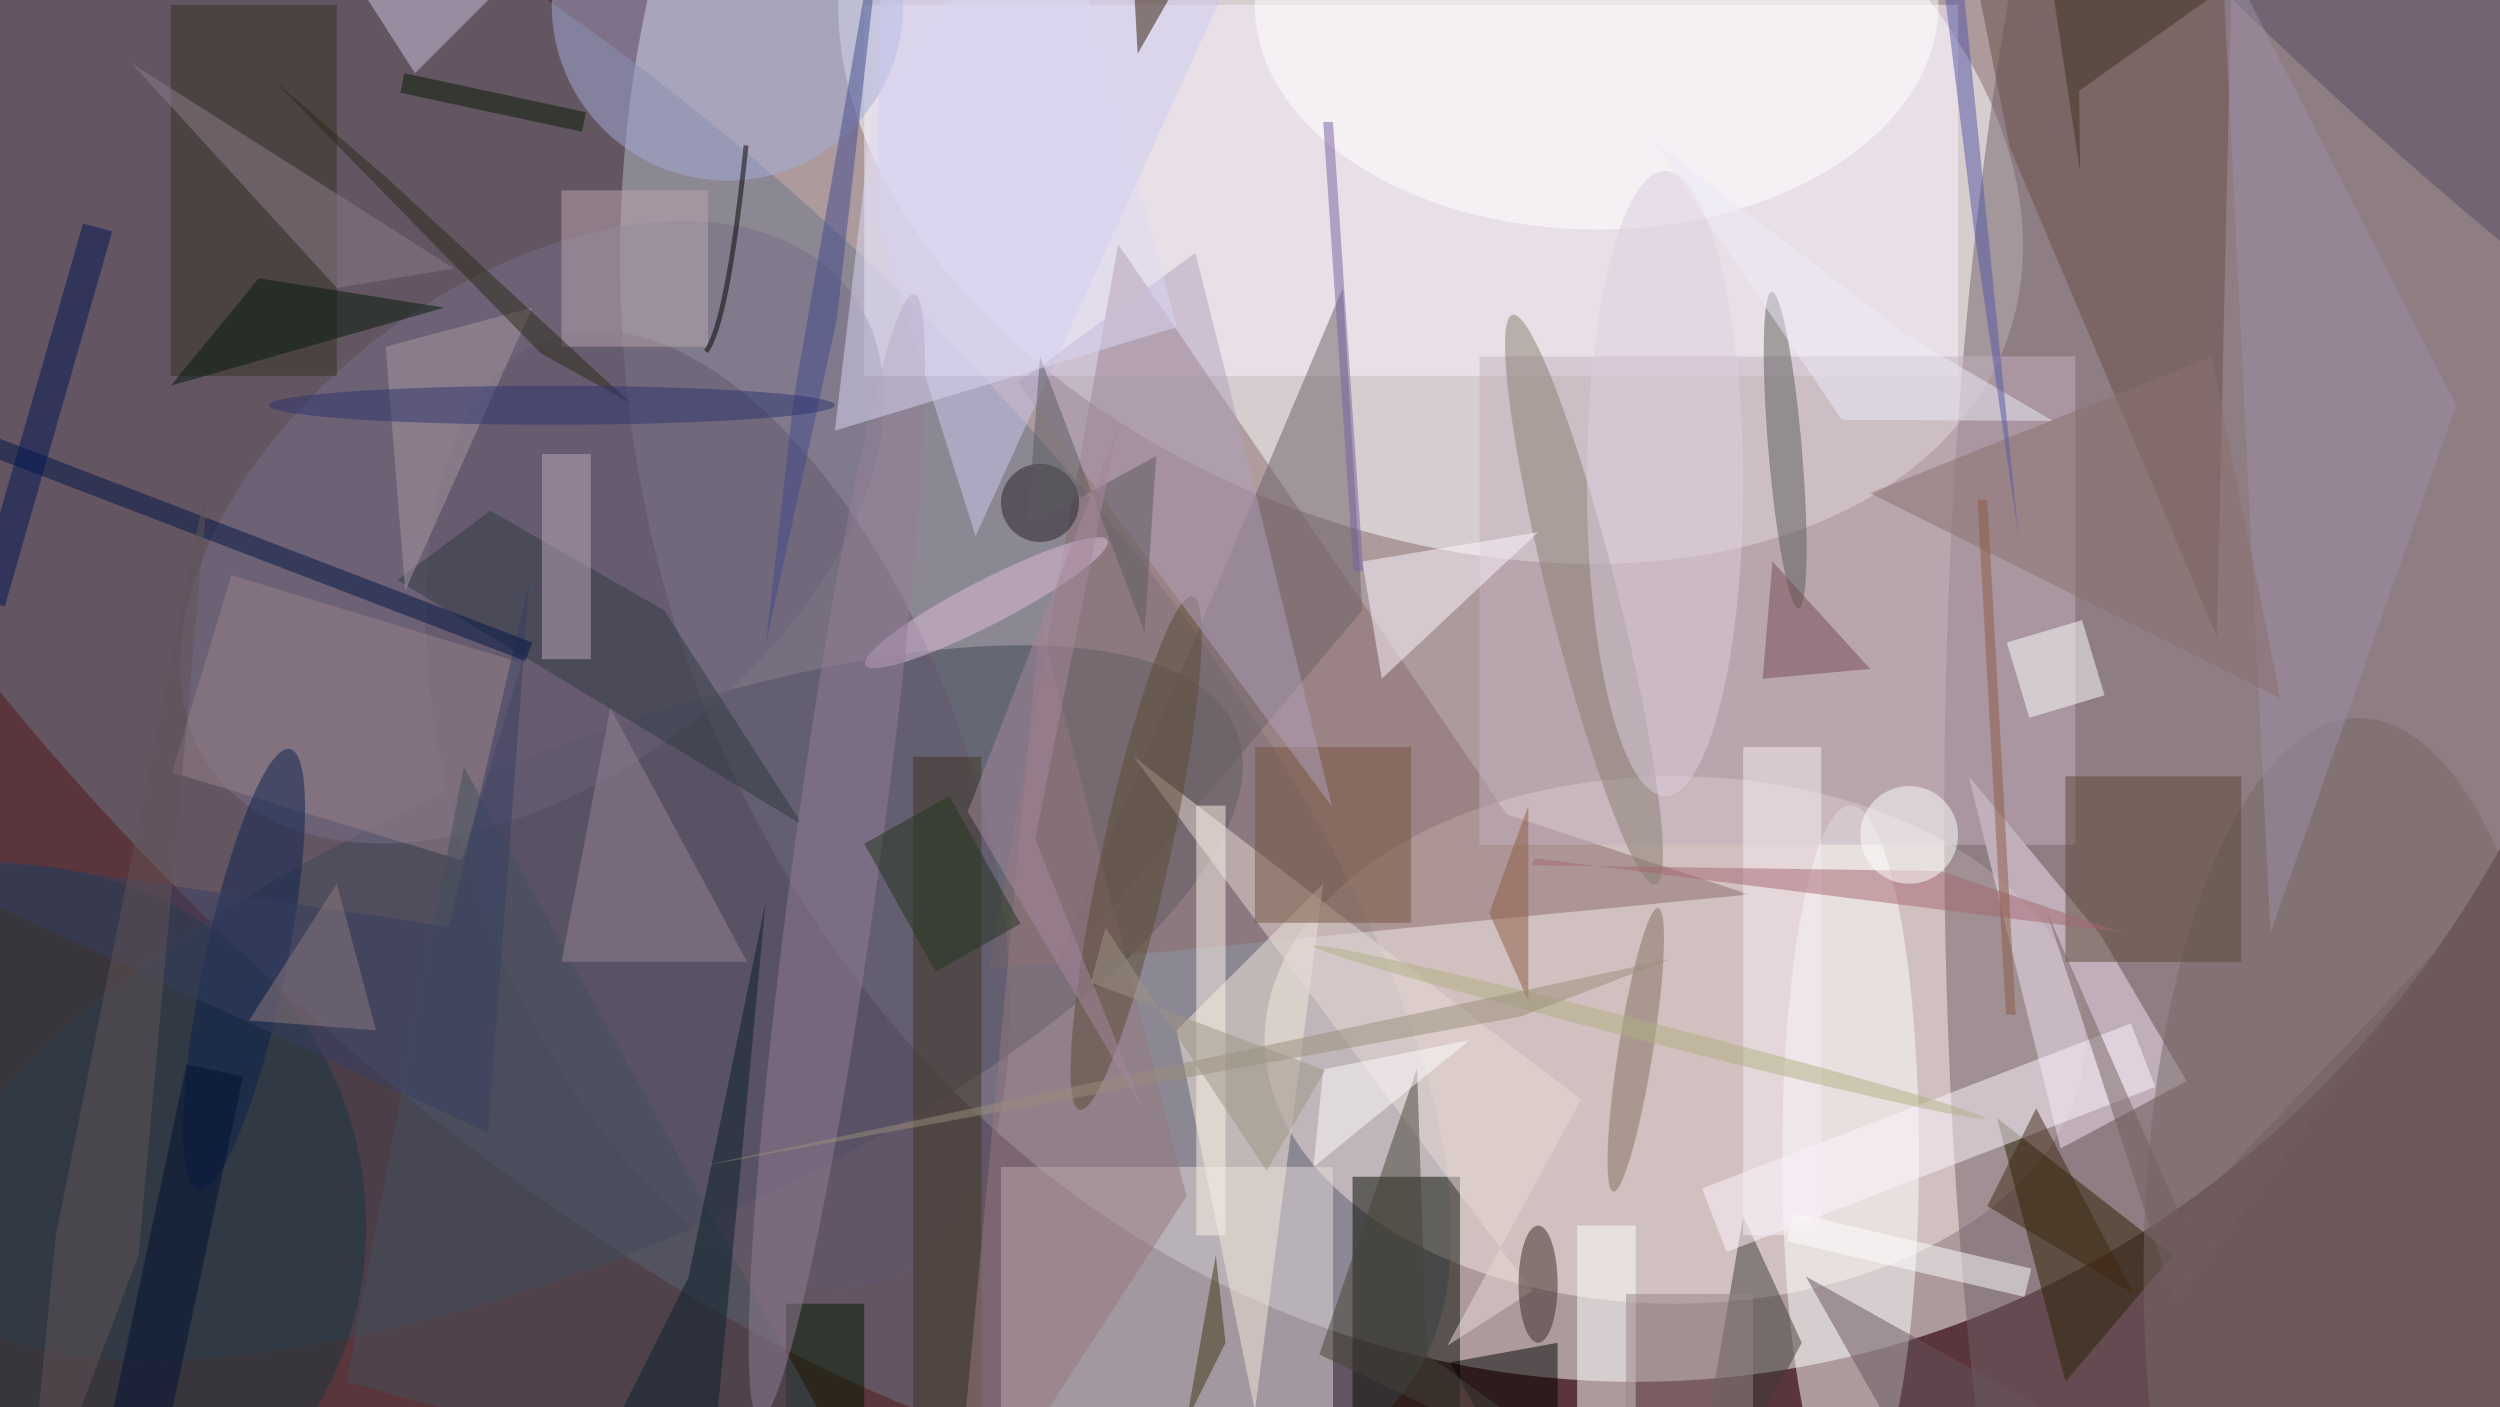 <svg xmlns="http://www.w3.org/2000/svg" viewBox="0 0 1400 788"><defs/><filter id="prefix__a"><feGaussianBlur stdDeviation="12"/></filter><rect width="100%" height="100%" fill="#5a353b"/><g filter="url(#prefix__a)"><g transform="translate(2.7 2.7) scale(5.469)"><ellipse cx="167" cy="26" fill="#fff" fill-opacity=".5" rx="104" ry="115"/><circle r="1" fill="#fff" fill-opacity=".5" transform="matrix(58.848 22.242 -14.675 38.826 146 12.5)"/><circle r="1" fill="#6d7788" fill-opacity=".5" transform="matrix(-32.983 34.487 -85.576 -81.843 56.4 61.7)"/><ellipse cx="171" cy="106" fill="#f4e7e1" fill-opacity=".5" rx="42" ry="27"/><circle r="1" fill="#716369" fill-opacity=".5" transform="matrix(.249 -142.671 34.521 .06 233.1 82.5)"/><path fill="#e6dcde" fill-opacity=".5" d="M102 119h34v25h-34z"/><circle r="1" fill="#3f4859" fill-opacity=".5" transform="matrix(-66.528 28.103 -9.921 -23.486 59.5 102.2)"/><path fill="#fdf5ff" fill-opacity=".5" d="M88 0h112v38H88z"/><path fill="#070b00" fill-opacity=".5" d="M138 120h11v24h-11z"/><ellipse cx="189" cy="118" fill="#fff" fill-opacity=".5" rx="7" ry="36"/><path fill="#8b6c6c" fill-opacity=".5" d="M153.8 82.9l24.8 8.2-77.8 7.6L114 24.5z"/><circle r="1" fill="#766e89" fill-opacity=".5" transform="matrix(-32.627 24.586 -15.278 -20.275 54 54)"/><path fill="#f2e1f3" fill-opacity=".5" d="M210.5 117.1L201.1 79l13.6 16.4 8.7 14.8z"/><path fill="#c4b1bf" fill-opacity=".5" d="M151 36h61v50h-61z"/><circle cx="74" r="18" fill="#a4afd8" fill-opacity=".5"/><path fill="#2b2203" fill-opacity=".5" d="M204 114l18 14-11 13z"/><path fill="#f5ebdb" fill-opacity=".5" d="M120 105l15-15-7 54z"/><path fill="#685149" fill-opacity=".5" d="M199.2-15.9l29 4.5-1.7 76.1-21.2-50.1z"/><path fill="#6a6067" fill-opacity=".5" d="M139 62l-2-33-30 71z"/><path fill="#fff" fill-opacity=".5" d="M161 125h6v19h-6z"/><circle cy="125" r="37" fill="#19373e" fill-opacity=".5"/><ellipse cx="241" cy="130" fill="#776866" fill-opacity=".5" rx="22" ry="57"/><circle r="1" fill="#63566c" fill-opacity=".5" transform="matrix(-17.044 -48.291 24.605 -8.684 73 82.4)"/><circle r="1" fill="#897f70" fill-opacity=".5" transform="rotate(-104.1 104.6 -32.6) scale(30.067 3.533)"/><path fill="#323220" fill-opacity=".5" d="M17 0h17v38H17z"/><ellipse cx="163" fill="#fff" fill-opacity=".5" rx="35" ry="23"/><path fill="#3f3d39" fill-opacity=".5" d="M178 124l-6 35 12-22z"/><path fill="#000300" fill-opacity=".5" d="M159 137v22l-11-20z"/><path fill="#5d4837" fill-opacity=".5" d="M211 79h18v19h-18z"/><path fill="#413722" fill-opacity=".5" d="M93 77h7v67h-7z"/><path fill="#fff7ff" fill-opacity=".5" d="M220.2 110.8l-43.9 16.9-2.5-6.5 43.9-16.9z"/><circle r="1" fill="#5b5c5b" fill-opacity=".5" transform="matrix(1.707 -.145 1.378 16.213 182.3 45.6)"/><path fill="#fff7ff" fill-opacity=".5" d="M141 69l16-15-18 3z"/><path fill="#cfcbf0" fill-opacity=".5" d="M89.3 22.3l.6-38.3h41.6L99.4 54.4z"/><path fill="#977881" fill-opacity=".5" d="M121 122l-24 37 9-96z"/><path fill="#e8dbd6" fill-opacity=".5" d="M115.6 77l45.8 35.1-13.7 25.2 8.7-5.6z"/><path fill="#74543f" fill-opacity=".5" d="M128 76h16v18h-16z"/><circle r="1" fill="#5a4b33" fill-opacity=".5" transform="rotate(102.4 23 90) scale(26.913 3.49)"/><path fill="#fff" fill-opacity=".5" d="M183.2 123.7l24.3 5.7-.7 2.9-24.3-5.7z"/><path fill="#303a43" fill-opacity=".5" d="M67.5 62L49.7 51.8l-9.5 7.1L81.7 84z"/><circle r="1" fill="#574d62" fill-opacity=".5" transform="matrix(54.242 50.053 -8.236 8.926 246.3 0)"/><path fill="#301903" fill-opacity=".5" d="M116 5l12-21-13 3z"/><path fill="#cec4df" fill-opacity=".5" d="M42 7l23-23-32 9z"/><path fill="#98828a" fill-opacity=".5" d="M23.2 58.4l29.7 9-6.1 20.2-29.7-9z"/><path fill="#bda8ba" fill-opacity=".5" d="M55 46h5v21h-5z"/><path fill="#001900" fill-opacity=".5" d="M80 133h8v11h-8z"/><path fill="#9d8fa9" fill-opacity=".5" d="M227-6l24 47-19 54z"/><path fill="#66545f" fill-opacity=".5" d="M183.7 159l8.7-14.7-8-14.1 35.3 19.7z"/><path fill="#f8eff5" fill-opacity=".5" d="M178 76h8v50h-8z"/><circle r="1" fill="#debedc" fill-opacity=".5" transform="rotate(-117.3 68.9 0) scale(2.294 13.952)"/><path fill="#fff" fill-opacity=".5" d="M212.7 63l2.3 7.7-7.7 2.3-2.3-7.7z"/><ellipse cx="157" cy="131" fill="#3a2a27" fill-opacity=".5" rx="2" ry="6"/><path fill="#b1a1bd" fill-opacity=".5" d="M135.9 82.1l-32.2-43.4 18.2-13.3 5.5 21.8z"/><circle r="1" fill="#857062" fill-opacity=".5" transform="matrix(-2.301 14.527 -1.749 -.277 167 107)"/><path fill="#aa98a5" fill-opacity=".5" d="M54 31l-15 4 2 25z"/><path fill="#44515d" fill-opacity=".5" d="M35 141l55 15-43-78z"/><circle r="1" fill="#957e97" fill-opacity=".5" transform="matrix(-4.389 -.602 7.891 -57.573 85.2 87.2)"/><path fill="#424a8c" fill-opacity=".5" d="M80.8 40.2L90.6-16l-5.4 48.2-7.3 33.4z"/><ellipse cx="170" cy="49" fill="#dfcee1" fill-opacity=".5" rx="8" ry="32"/><circle r="1" fill="#0b234c" fill-opacity=".5" transform="matrix(-4.696 22.607 -4.117 -.855 24.5 98.8)"/><path fill="#a76670" fill-opacity=".5" d="M198.2 88.7l-41.9-.6.4-.7 60.1 7.6z"/><path fill="#8b716f" fill-opacity=".5" d="M191 50l35-14 7 35z"/><path fill="#fdf2e9" fill-opacity=".5" d="M122 82h3v44h-3z"/><path fill="#bba6b1" fill-opacity=".5" d="M57 19h15v16H57z"/><path fill="#444237" fill-opacity=".5" d="M134.6 138.2l32.7 15.6-21.7-15.6-1-29.3z"/><path fill="#958494" fill-opacity=".5" d="M62 72l14 26H57z"/><circle cx="195" cy="85" r="5" fill="#fff" fill-opacity=".5"/><path fill="#021a0b" fill-opacity=".5" d="M17 39l9-11 19 3z"/><circle r="1" fill="#b3b084" fill-opacity=".5" transform="matrix(.249 -.969 34.383 8.828 168.4 105.2)"/><circle cx="106" cy="51" r="4" fill="#242128" fill-opacity=".5"/><path fill="#5d5b61" fill-opacity=".5" d="M116.7 64.2l1.2-18-13.2 7.2L106 36z"/><path fill="#8f7d8d" fill-opacity=".5" d="M34 29L13 6l33 21z"/><path fill="#363f63" fill-opacity=".5" d="M45.5 94.4L-16 85.3l65.5 30.2 4.2-56.4z"/><path fill="#081f29" fill-opacity=".5" d="M71.8 156.7l6.1-64.8-7.9 38.4L55.6 159z"/><path fill="#795ea0" fill-opacity=".5" d="M139.1 58h-1L135 12h1z"/><path fill="#774d54" fill-opacity=".5" d="M180 69l1-12 10 11z"/><path fill="#ddd8f4" fill-opacity=".5" d="M120 33L85 43.6l3.9-33.1L106.8-16z"/><path fill="#998788" fill-opacity=".5" d="M166 132h13v12h-13z"/><path fill="#011745" fill-opacity=".5" d="M-15.9 40.7l.7-1.9L54 65.3l-.7 1.9z"/><path fill="#3e3814" fill-opacity=".5" d="M124 128l-3 17 4-8z"/><path fill="#fffcff" fill-opacity=".5" d="M135 109l15-3-16 13z"/><path fill="#091a02" fill-opacity=".5" d="M40.5 9l.4-2 18.6 4-.4 2z"/><path fill="#8d5e44" fill-opacity=".5" d="M152 93l4-11v20z"/><path fill="#25351e" fill-opacity=".5" d="M104 94.1L95.3 99 88 85.9l8.7-4.9z"/><path fill="#2b2a18" fill-opacity=".5" d="M39.2 17.8l24.9 23-9.2-5.1L27.4 7.6z"/><path fill="#635558" fill-opacity=".5" d="M2 159l3.2-32.8L21 47.3 13.7 128z"/><path fill="#001132" fill-opacity=".5" d="M24.4 109.7l-11 51.8-5.8-1.2 11-51.8z"/><path fill="#eceaf9" fill-opacity=".5" d="M195 34l-26.2-20.1 19.3 28.6 21.6.1z"/><path fill="none" stroke="#000" stroke-opacity=".5" stroke-width=".5" d="M75.9 14.4Q74 32.6 71.8 35.5"/><path fill="#9a8f7b" fill-opacity=".5" d="M170.6 97.7l-15.4 5.9-83.8 15.3 9.9-2.1z"/><path fill="#8e7b7f" fill-opacity=".5" d="M34 90l4 15-13-1z"/><path fill="#735f5f" fill-opacity=".5" d="M222.2 132.9l-13.1-40 13.8 31.4 27-28.5z"/><ellipse cx="56" cy="41" fill="#2c346d" fill-opacity=".5" rx="29" ry="2"/><path fill="#402814" fill-opacity=".5" d="M208 113l10 19-15-9z"/><path fill="#a7899d" fill-opacity=".5" d="M114 43.1l-8.5 42.3 11.1 27.8-18-30.6z"/><path fill="#3f3122" fill-opacity=".5" d="M212.4 8.8l28.8-20.4-33.7-4.4 5 33.1z"/><path fill="#001756" fill-opacity=".5" d="M-3 60.8L8 22.4l3 .8L0 61.6z"/><path fill="#5557a7" fill-opacity=".5" d="M206.2 54.5l-4.6-31.7-4.8-38.8 2.5 1.7z"/><path fill="#9f9487" fill-opacity=".5" d="M112.7 94.5l-1.5 5.6 24 9-6 10.3z"/><path fill="#8c5b44" fill-opacity=".5" d="M205.9 103.4h-1L202 50.7h1z"/></g></g></svg>